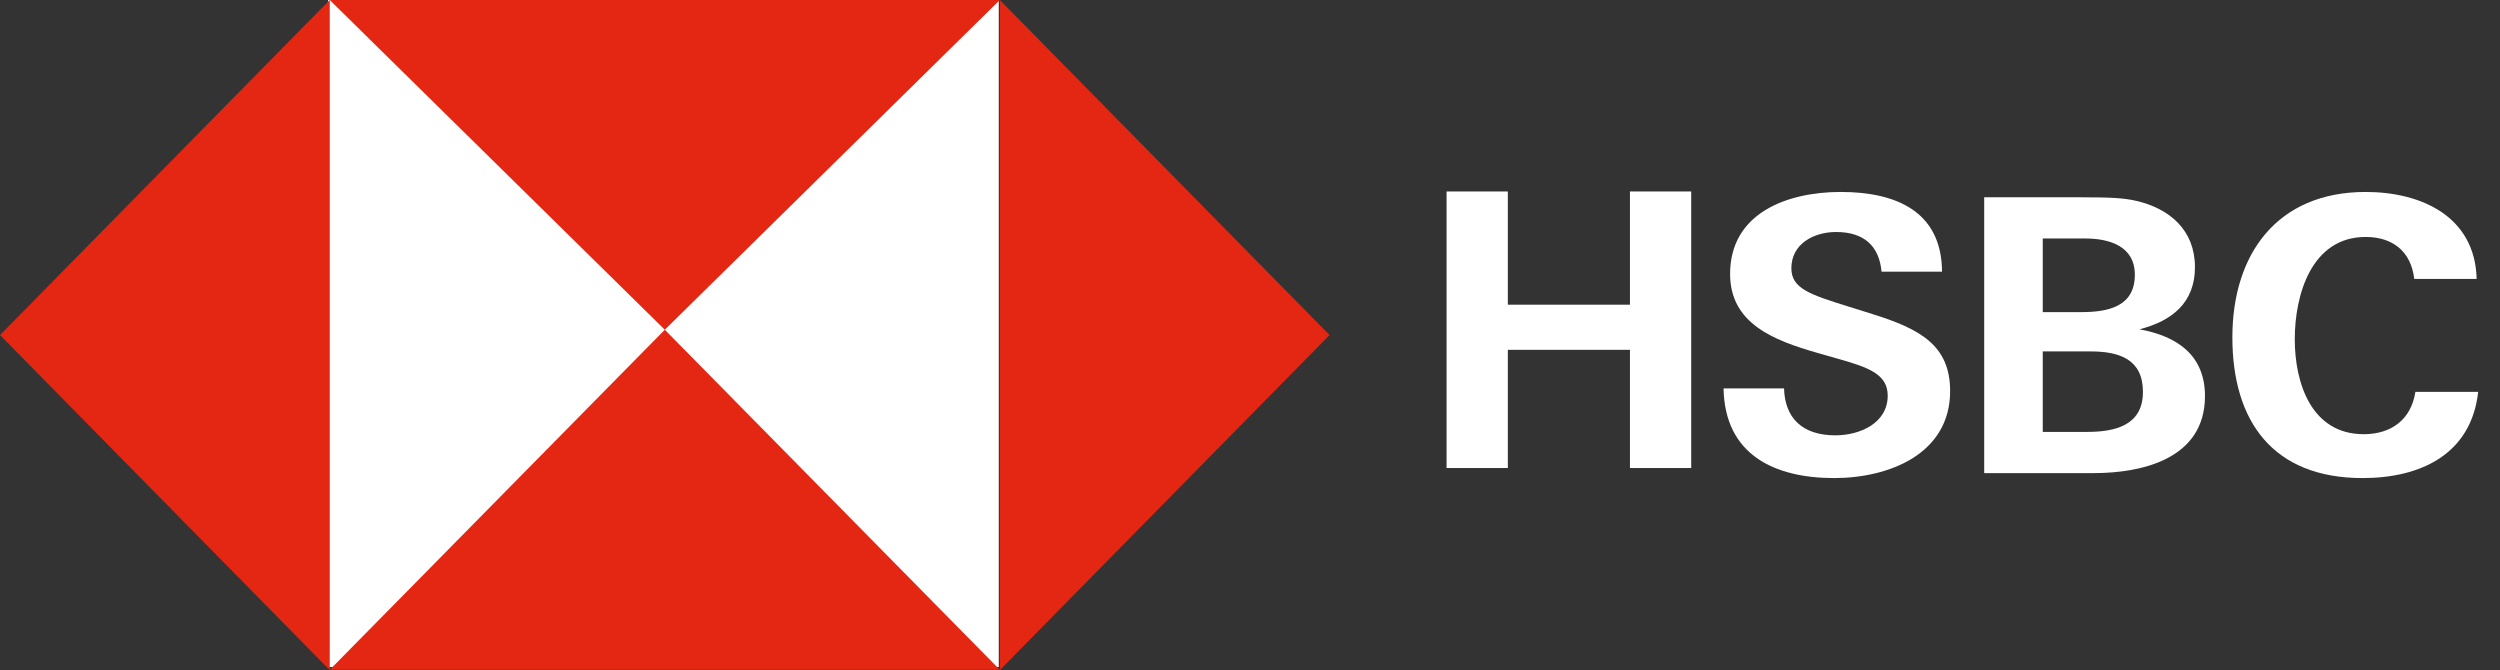 <svg width="97" height="26" viewBox="0 0 97 26" fill="none" xmlns="http://www.w3.org/2000/svg">
<rect x="0" y="0" width="97" height="26" fill="#333333" stroke="none"/>
<rect x="12.729" width="26.023" height="25.881" fill="white"/>
<path fill-rule="evenodd" clip-rule="evenodd" d="M38.794 0V26L51.587 13L38.794 0Z" fill="#E42713"/>
<path fill-rule="evenodd" clip-rule="evenodd" d="M12.794 0L25.794 12.794L38.794 0H12.794Z" fill="#E42713"/>
<path fill-rule="evenodd" clip-rule="evenodd" d="M12.794 0L0 13L12.794 26V0Z" fill="#E42713"/>
<path fill-rule="evenodd" clip-rule="evenodd" d="M12.794 25.989H38.794L25.794 12.794L12.794 25.989Z" fill="#E42713"/>
<path fill-rule="evenodd" clip-rule="evenodd" d="M63.242 13.573H58.504V18.159H56.127V7.429H58.504V11.822H63.242V7.429H65.619V18.159H63.242V13.573Z" fill="white"/>
<path fill-rule="evenodd" clip-rule="evenodd" d="M71.165 18.549C68.832 18.549 66.919 17.632 66.874 15.071H69.221C69.251 16.211 69.924 16.891 71.209 16.891C72.166 16.891 73.243 16.418 73.243 15.352C73.243 14.523 72.51 14.257 71.299 13.916L70.522 13.694C68.818 13.206 67.128 12.554 67.128 10.63C67.128 8.247 69.371 7.448 71.419 7.448C73.526 7.448 75.335 8.173 75.351 10.541H73.004C72.914 9.564 72.346 9.002 71.239 9.002C70.372 9.002 69.505 9.461 69.505 10.408C69.505 11.193 70.223 11.43 71.748 11.903L72.645 12.184C74.498 12.762 75.665 13.398 75.665 15.175C75.665 17.617 73.287 18.549 71.165 18.549Z" fill="white"/>
<path fill-rule="evenodd" clip-rule="evenodd" d="M80.978 16.758C82.069 16.758 83.146 16.506 83.146 15.204C83.146 13.931 82.219 13.635 81.112 13.635H79.259V16.758H80.978ZM80.754 12.11C81.785 12.11 82.832 11.903 82.832 10.66C82.832 9.55 81.845 9.253 80.903 9.253H79.259V12.11H80.754ZM76.987 7.655H80.739C81.92 7.655 82.399 7.685 82.862 7.788C84.178 8.084 85.164 8.928 85.164 10.364C85.164 11.74 84.282 12.451 83.011 12.777C84.477 13.043 85.553 13.783 85.553 15.367C85.553 17.794 83.131 18.357 81.233 18.357H76.987V7.655Z" fill="white"/>
<path fill-rule="evenodd" clip-rule="evenodd" d="M91.669 18.549C88.185 18.549 86.616 16.344 86.616 13.087C86.616 9.861 88.35 7.448 91.789 7.448C93.941 7.448 96.034 8.395 96.094 10.822H93.672C93.552 9.757 92.835 9.194 91.789 9.194C89.68 9.194 89.037 11.444 89.037 13.161C89.037 14.864 89.68 16.847 91.713 16.847C92.775 16.847 93.552 16.285 93.717 15.204H96.153C95.885 17.632 93.911 18.549 91.669 18.549Z" fill="white"/>
</svg>
